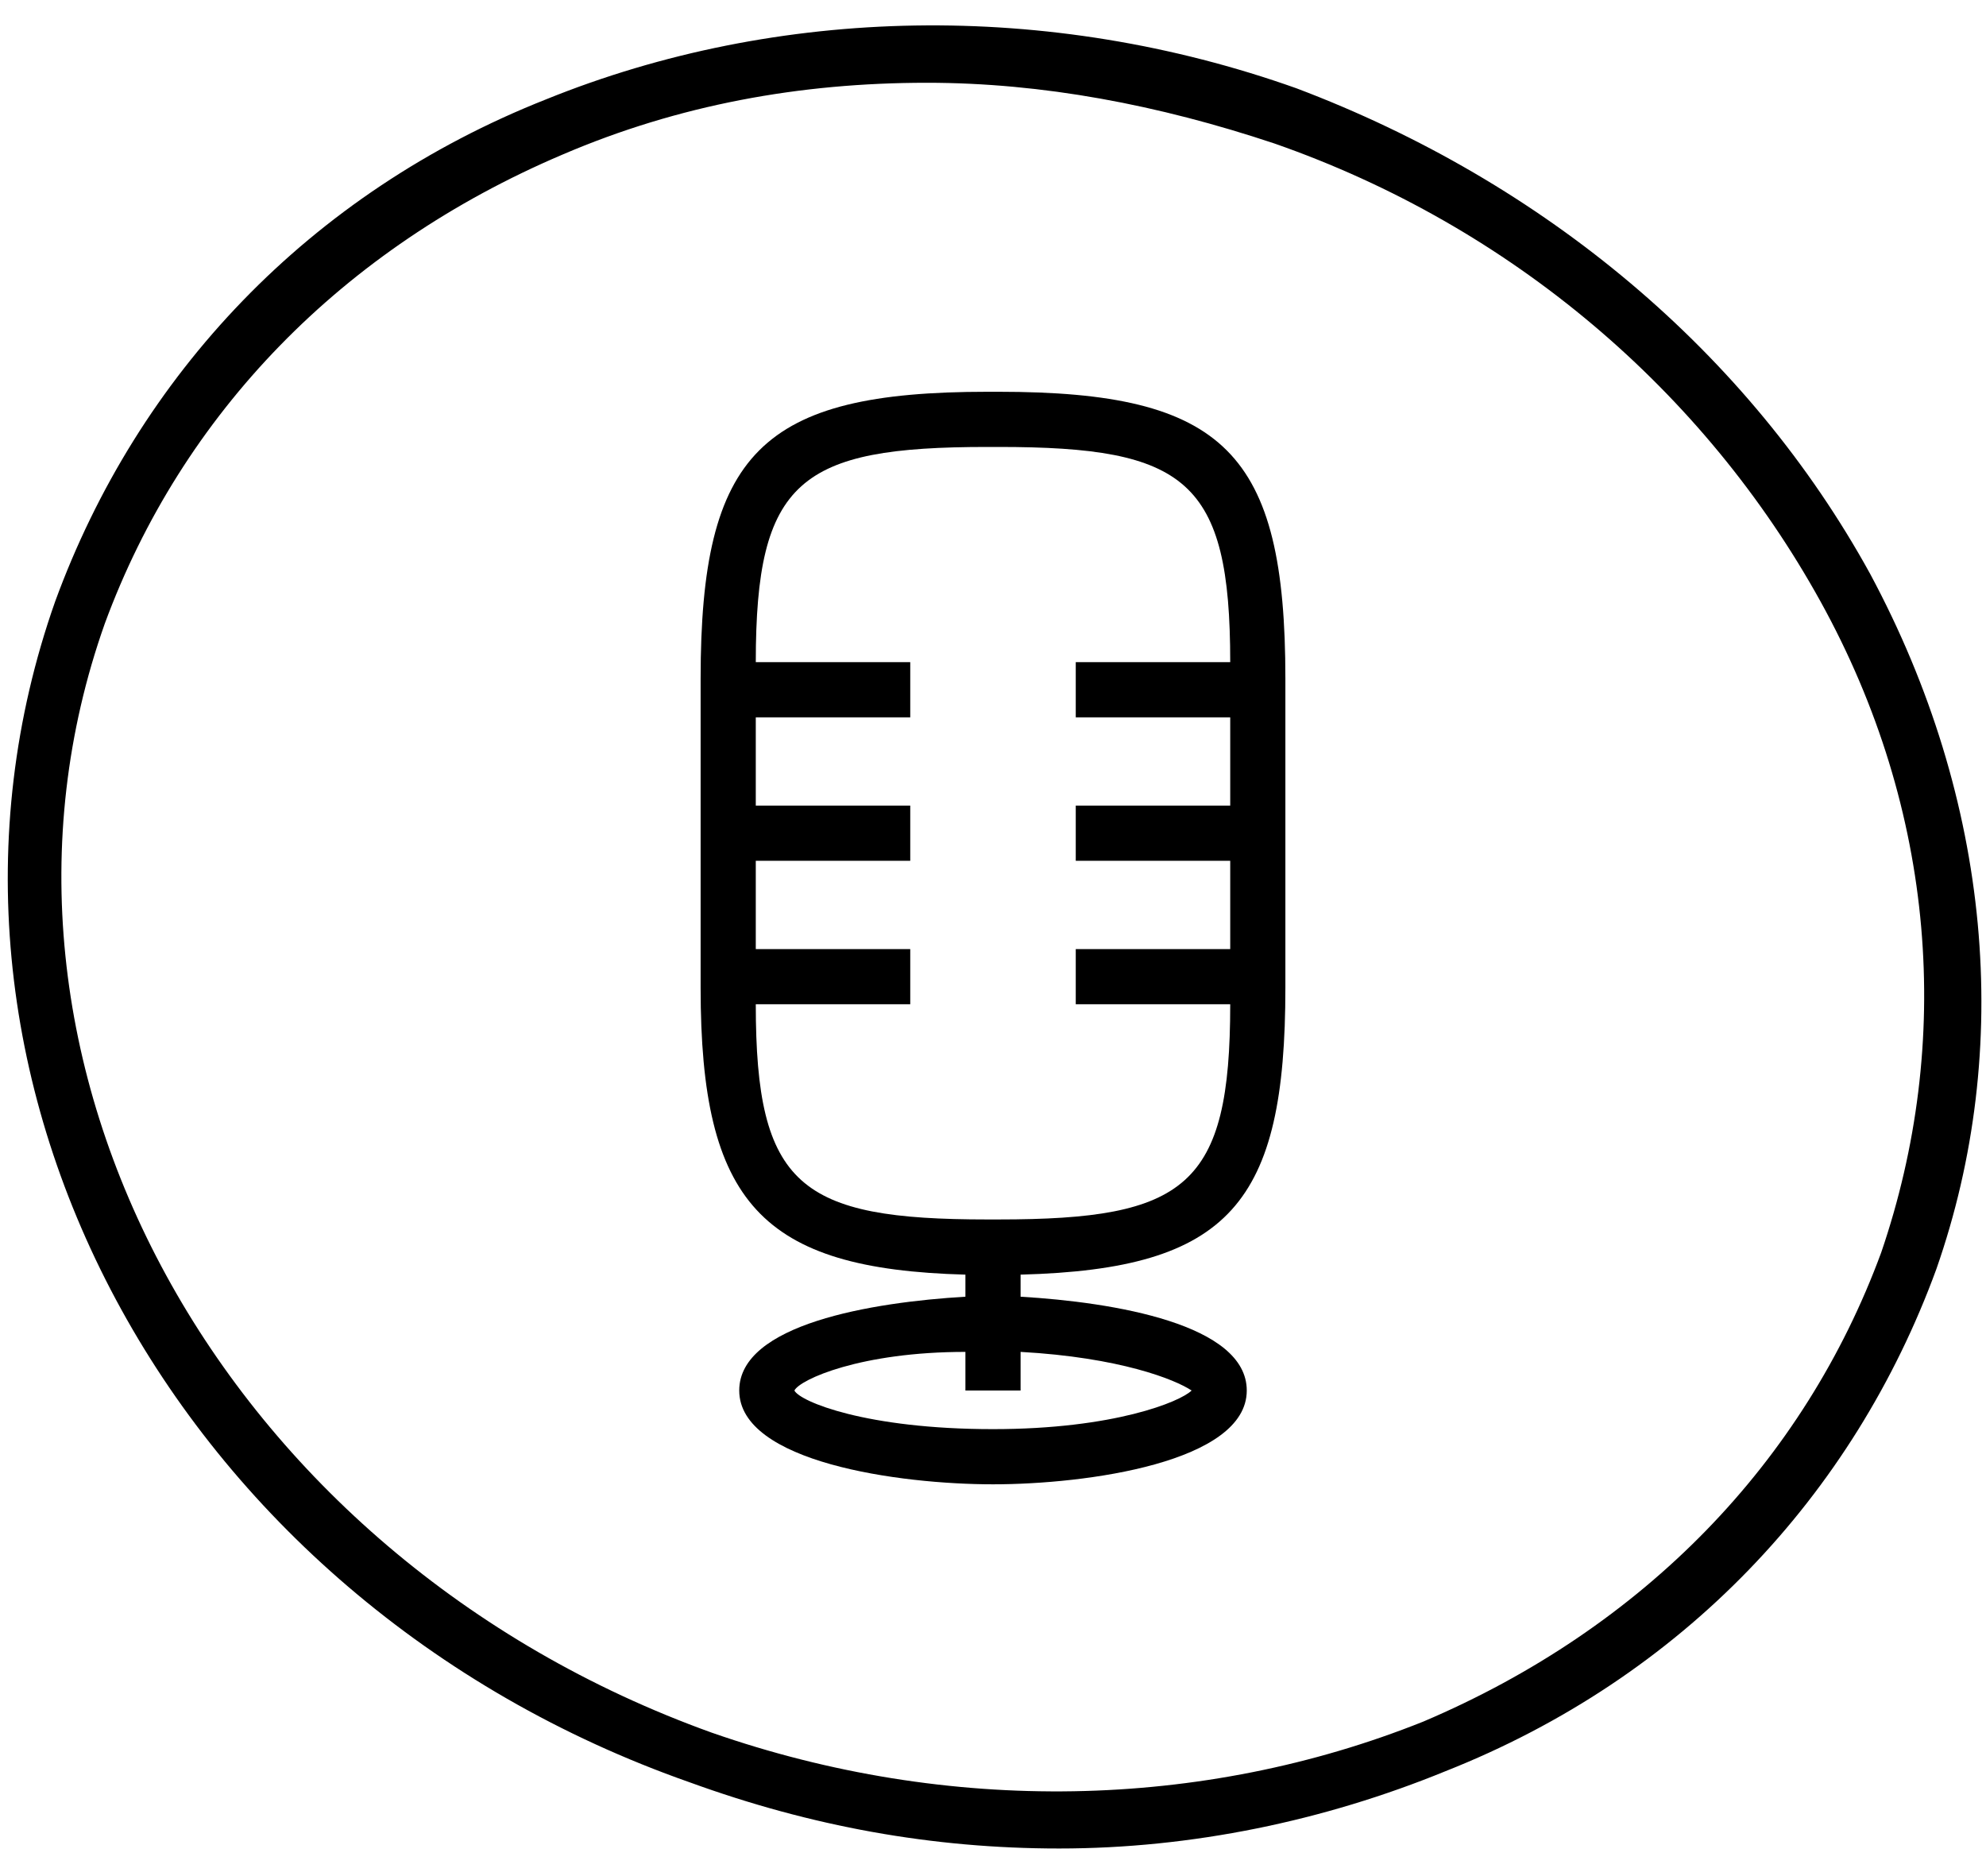 <svg xmlns="http://www.w3.org/2000/svg" viewBox="0 0 36 34"><path d="M33.9 10.4c-2.2-4-5.9-7.1-10.4-8.8C19 0 14.1.1 9.9 1.8c-4.3 1.7-7.4 5-8.9 9.1-3 8.5 2.1 18.1 11.5 21.4 2.2.8 4.4 1.2 6.7 1.2 2.4 0 4.8-.5 7-1.4 4.3-1.7 7.4-5 8.9-9.1 1.4-4 1-8.5-1.2-12.6zm.2 12.3c-1.4 3.8-4.3 6.8-8.3 8.5-4 1.6-8.6 1.7-12.9.2C4 28.2-.9 19.2 1.9 11.3c1.4-3.8 4.3-6.8 8.3-8.5 2.1-.9 4.3-1.3 6.6-1.3 2.1 0 4.2.4 6.3 1.1 4.3 1.5 7.8 4.5 9.9 8.3 2.1 3.8 2.4 8 1.1 11.8z"/><path d="M18.1 7.1h-.2c-4.1 0-5.2 1.1-5.2 5.2v5.6c0 3.9 1.1 5.1 4.8 5.2v.4c-1.7.1-4.1.5-4.1 1.7 0 1.3 2.9 1.7 4.6 1.7s4.6-.4 4.6-1.7c0-1.2-2.4-1.6-4.1-1.7v-.4c3.8-.1 4.8-1.3 4.8-5.2v-5.6c0-4.1-1.1-5.2-5.2-5.2zm3.5 18.1c-.2.2-1.4.7-3.6.7-2.3 0-3.5-.5-3.6-.7.1-.2 1.2-.7 3.1-.7v.7h1v-.7c1.8.1 2.8.5 3.1.7zm-3.5-3.1h-.2c-3.4 0-4.2-.6-4.2-3.9h2.8v-1h-2.8v-1.6h2.8v-1h-2.8V13h2.8v-1h-2.8c0-3.3.8-3.9 4.2-3.9h.2c3.4 0 4.2.6 4.2 3.9h-2.8v1h2.8v1.6h-2.8v1h2.8v1.6h-2.8v1h2.8c0 3.3-.8 3.9-4.2 3.9z"/></svg>